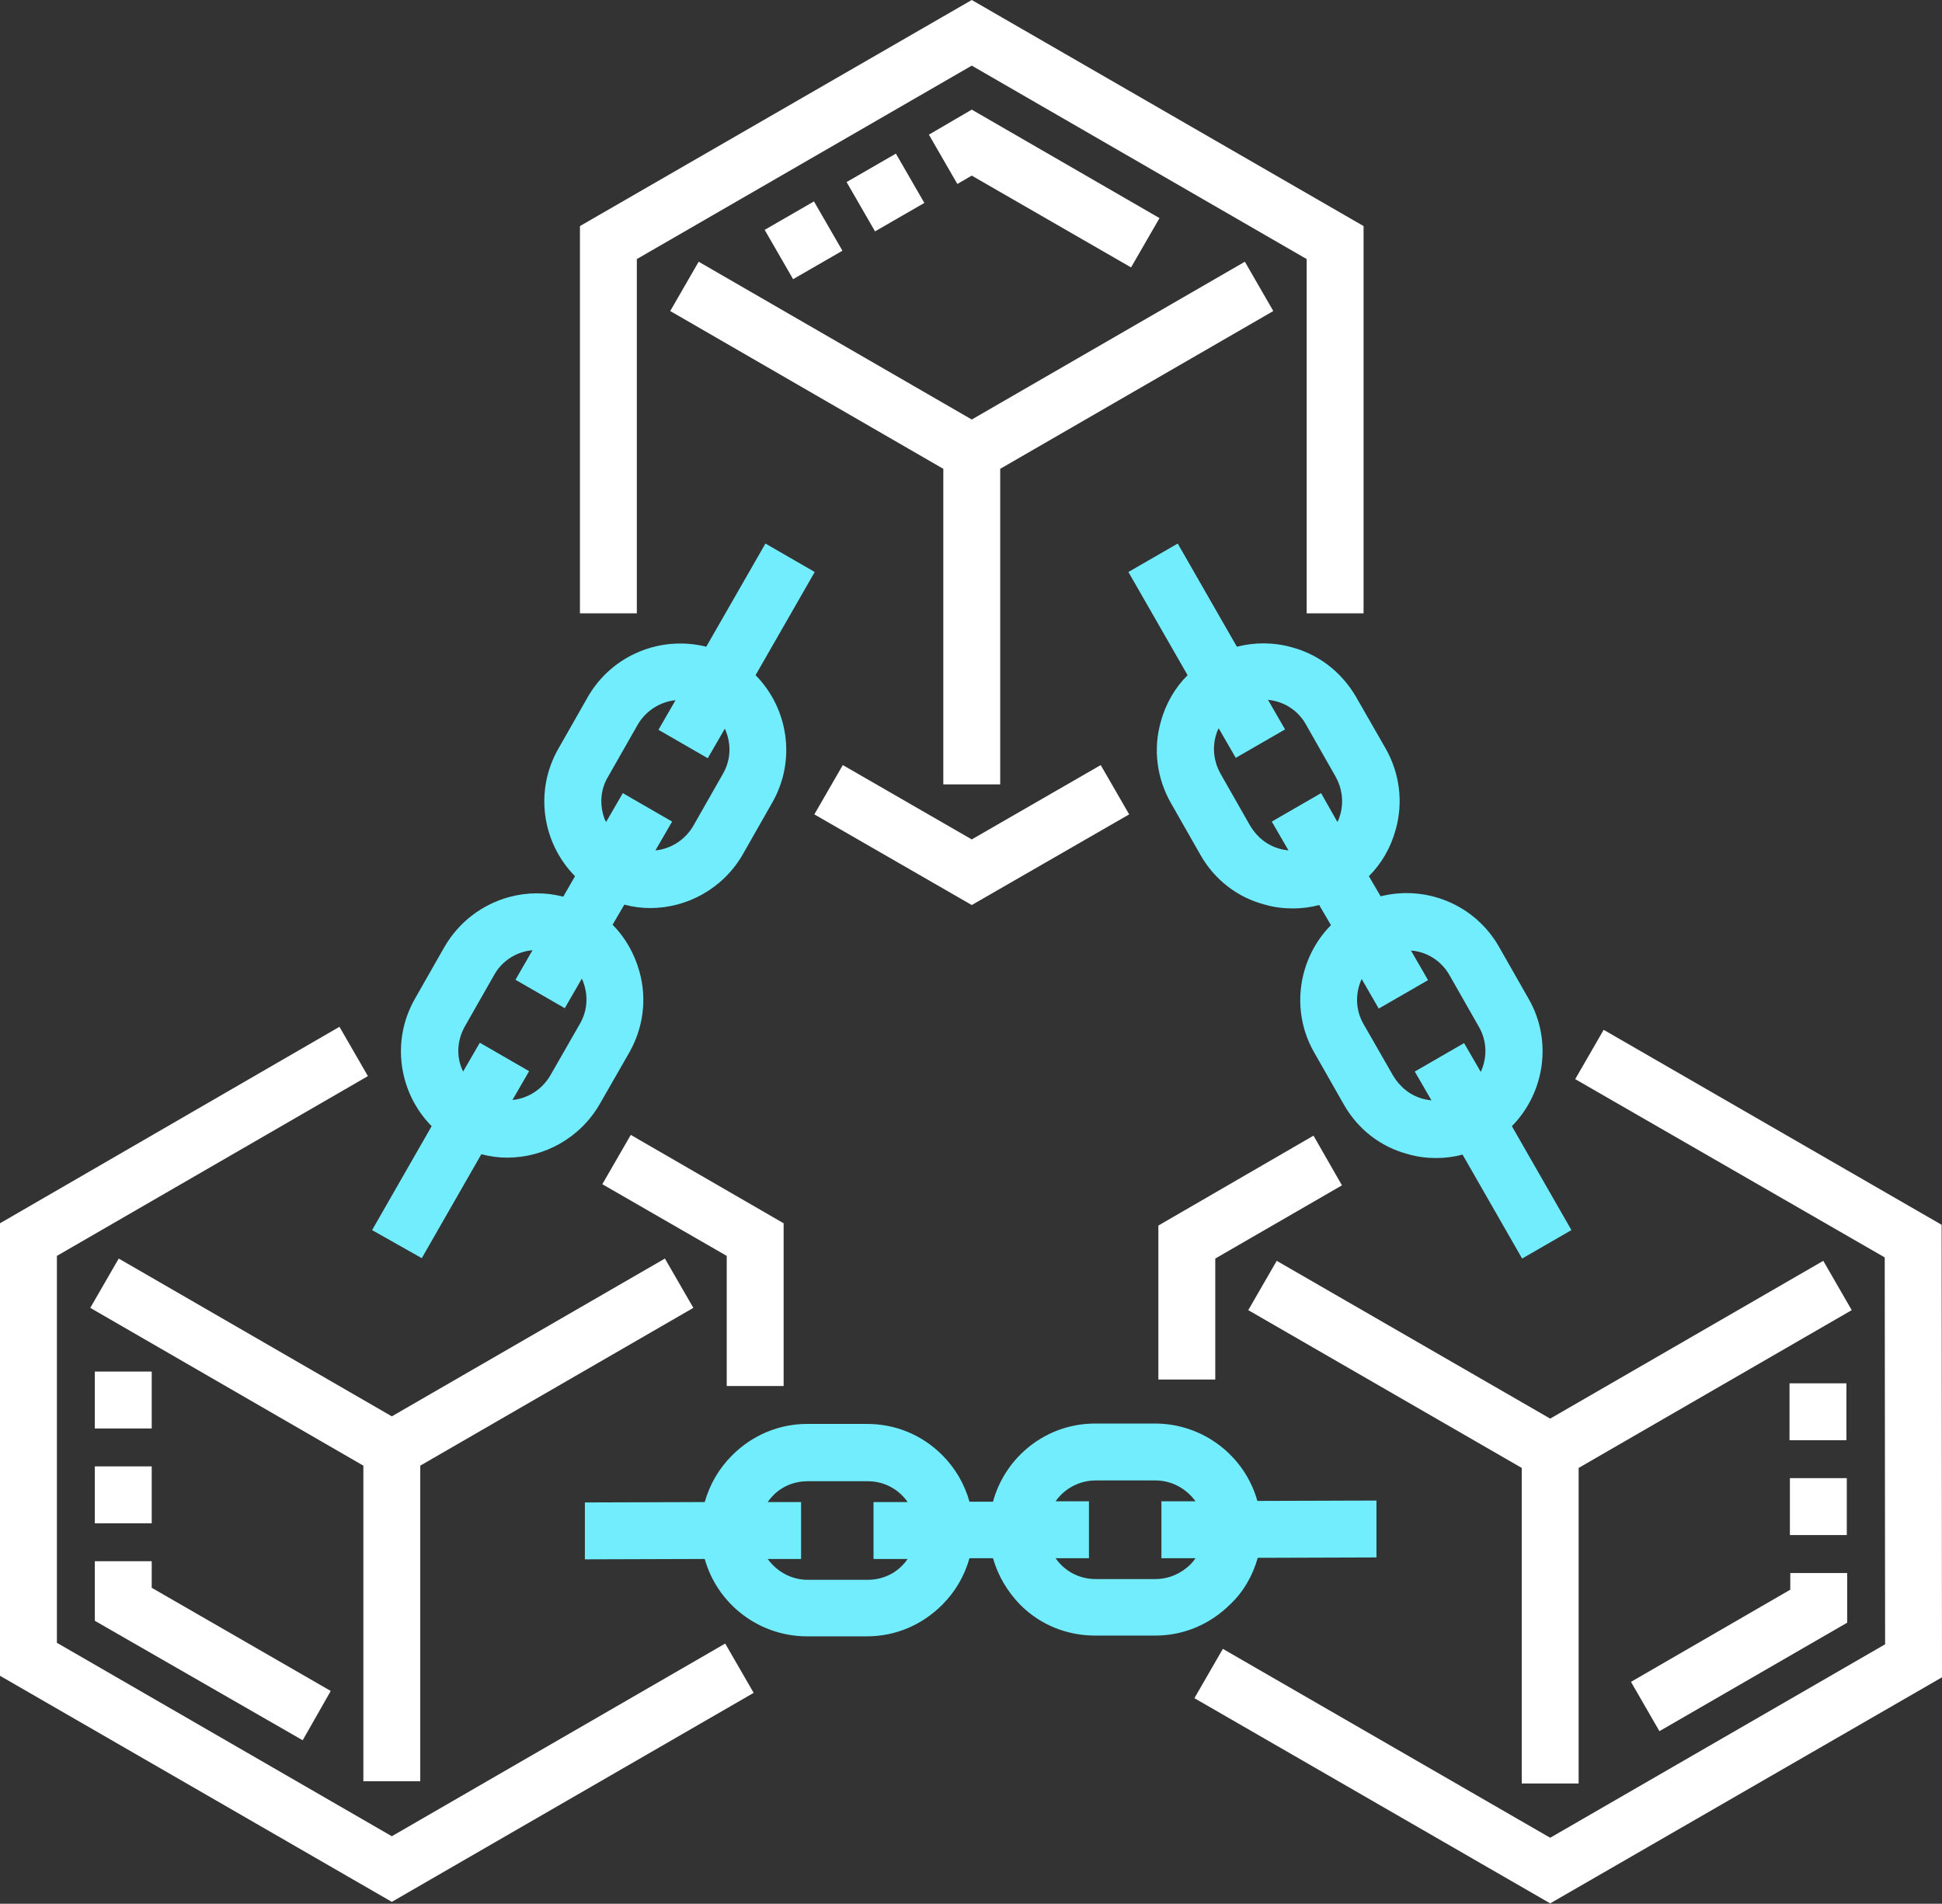 <?xml version="1.0" encoding="utf-8"?>
<!-- Generator: Adobe Illustrator 24.0.0, SVG Export Plug-In . SVG Version: 6.00 Build 0)  -->
<svg version="1.1" id="Слой_1" xmlns="http://www.w3.org/2000/svg" xmlns:xlink="http://www.w3.org/1999/xlink" x="0px" y="0px"
	 viewBox="0 0 512 501.9" style="enable-background:new 0 0 512 501.9;" xml:space="preserve">
<rect x="0" y="0" width="512" height="501.9" fill="#333333" stroke="none"/>
<style type="text/css">
	.st0{fill:#72EDFE;}
	.st1{fill:#FFFFFF;}
</style>
<path class="st0" d="M340.4,170.6c-4.7-1.3-9.6-1.3-14.3-0.1l-15.6-27.2l-13,7.5l15.6,27.2c-3.4,3.4-5.8,7.6-7.1,12.4
	c-2,7.2-1,14.8,2.7,21.3l7.8,13.7c3.7,6.5,9.7,11.2,17,13.1c2.4,0.7,4.9,1,7.4,1c2.3,0,4.6-0.3,6.9-0.9l3.1,5.3
	c-8.6,8.7-10.8,22.5-4.4,33.6l7.8,13.7c3.7,6.5,9.7,11.2,17,13.1c2.4,0.7,4.9,1,7.4,1c2.3,0,4.6-0.3,6.9-0.9l15.7,27.4l13-7.5
	l-15.7-27.4c8.6-8.7,10.8-22.5,4.4-33.6l-7.8-13.7c-6.4-11.2-19.3-16.3-31.2-13.3l-3.1-5.3c3.4-3.4,5.8-7.6,7.1-12.4
	c2-7.2,1-14.8-2.7-21.3l-7.8-13.6C353.7,177.2,347.7,172.5,340.4,170.6L340.4,170.6z M382.1,257l7.8,13.7c2.2,3.8,2.2,8.2,0.5,11.9
	L386,275l-13,7.5l4.4,7.6c-0.7-0.1-1.5-0.2-2.2-0.4c-3.4-0.9-6.1-3.1-7.9-6.1l-7.8-13.6c-2.2-3.8-2.2-8.2-0.5-11.9l4.5,7.8l13-7.5
	l-4.5-7.8C376.1,250.9,379.9,253.2,382.1,257L382.1,257z M348.3,209.1l-13,7.5l4.4,7.6c-0.7-0.1-1.5-0.2-2.2-0.4
	c-3.4-0.9-6.1-3.1-7.9-6.1l-7.8-13.7c-1.7-3-2.2-6.5-1.3-9.9c0.2-0.7,0.4-1.4,0.8-2.1l4.5,7.8l13-7.5l-4.5-7.8
	c4.1,0.4,7.9,2.7,10,6.5l7.8,13.7c1.7,3,2.2,6.5,1.3,9.9c-0.2,0.7-0.4,1.4-0.8,2.1L348.3,209.1z M348.3,209.1"/>
<path class="st0" d="M111.2,331.7l15.7-27.4c2.3,0.6,4.6,0.9,6.8,0.9c9.7,0,19.2-5.1,24.4-14.1l7.8-13.6c3.7-6.5,4.7-14.1,2.7-21.3
	c-1.3-4.7-3.7-9-7.1-12.4l3.1-5.3c2.3,0.6,4.6,0.9,6.8,0.9c9.7,0,19.2-5.1,24.4-14.1l7.8-13.7c6.4-11.2,4.2-24.9-4.4-33.6l15.6-27.2
	l-13-7.5l-15.6,27.2c-11.9-3-24.8,2.1-31.2,13.2l-7.8,13.7c-6.4,11.2-4.2,24.9,4.4,33.6l-3.1,5.4c-4.6-1.2-9.5-1.2-14.3,0.1
	c-7.2,2-13.2,6.6-17,13.1l-7.8,13.7c-6.4,11.2-4.2,24.9,4.4,33.6l-15.7,27.4L111.2,331.7z M159,214.7c-0.9-3.4-0.5-6.9,1.3-9.9
	l7.8-13.7c2.2-3.8,6-6.1,10-6.5l-4.5,7.8l13,7.5l4.5-7.8c1.7,3.7,1.7,8.1-0.5,11.9l-7.8,13.7c-2.2,3.8-6,6.1-10,6.5l4.4-7.6l-13-7.5
	l-4.4,7.6C159.4,216.1,159.2,215.4,159,214.7L159,214.7z M122.5,270.7l7.8-13.7c1.7-3,4.5-5.2,7.9-6.1c0.7-0.2,1.4-0.3,2.2-0.4
	l-4.5,7.8l13,7.5l4.5-7.8c1.7,3.7,1.7,8.1-0.5,11.9l-7.8,13.6c-2.2,3.8-6,6.1-10,6.5l4.4-7.6l-13-7.5l-4.4,7.6
	C120.3,278.9,120.4,274.5,122.5,270.7L122.5,270.7z M122.5,270.7"/>
<path class="st0" d="M331.6,410.7l31.3-0.1l0-15l-31.4,0.1c-3.3-11.8-14.2-20.4-27-20.4h-0.1l-15.7,0c-12.9,0-23.7,8.8-26.9,20.6
	l-6.2,0c-1.3-4.6-3.7-8.8-7.2-12.3c-5.3-5.3-12.3-8.2-19.8-8.2h-0.1l-15.7,0c-7.5,0-14.5,3-19.8,8.3c-3.5,3.5-5.9,7.7-7.2,12.3
	l-31.6,0.1l0,15l31.6-0.1c3.3,11.8,14.2,20.4,27,20.4h0.1l15.7,0c7.5,0,14.5-3,19.8-8.3c3.5-3.5,5.9-7.7,7.2-12.3l6.2,0
	c1.3,4.6,3.8,8.8,7.2,12.3c5.3,5.3,12.3,8.1,19.8,8.1h0.1l15.7,0c7.5,0,14.5-3,19.8-8.3C327.9,419.6,330.3,415.3,331.6,410.7
	L331.6,410.7z M237.9,412.7c-2.4,2.5-5.7,3.8-9.2,3.8l-15.7,0h0c-4.4,0-8.2-2.2-10.6-5.5l8.8,0l0-15l-8.8,0c0.4-0.6,0.9-1.2,1.4-1.7
	c2.4-2.5,5.7-3.8,9.2-3.8l15.7,0h0c3.5,0,6.7,1.3,9.2,3.8c0.5,0.5,1,1.1,1.4,1.7l-9,0l0,15l9,0C238.9,411.6,238.4,412.2,237.9,412.7
	L237.9,412.7z M304.6,416.3l-15.7,0h0c-3.5,0-6.7-1.3-9.2-3.8c-0.5-0.5-1-1.1-1.4-1.7l8.8,0l0-15l-8.8,0c2.3-3.3,6.2-5.5,10.6-5.5
	l15.7,0h0c4.4,0,8.2,2.2,10.6,5.5l-9,0l0,15l9,0c-0.4,0.6-0.9,1.2-1.4,1.7C311.3,414.9,308.1,416.3,304.6,416.3L304.6,416.3z
	 M304.6,416.3"/>
<path class="st1" d="M263.7,206.8v-83.2l72-41.6l-7.5-13l-72,41.6l-72-41.6l-7.5,13l72,41.6v83.2H263.7z M263.7,206.8"/>
<path class="st1" d="M480.7,332.4l-72,41.6l-72.1-41.6l-7.5,13l72.1,41.6l0,83.2l15,0l0-83.2l72-41.6L480.7,332.4z M480.7,332.4"/>
<g>
	<path class="st1" d="M110.8,469.6v-83.2l72-41.6l-7.5-13l-72,41.6l-72-41.6l-7.5,13l72,41.6v83.2H110.8z M110.8,469.6"/>
	<path class="st1" d="M167.9,68.3l88.3-51l88.3,51v93.4h15V59.6L256.2,0L152.9,59.6v102.1h15V68.3z M167.9,68.3"/>
</g>
<path class="st1" d="M256.2,238.6l41.5-23.9l-7.5-13l-34,19.6l-34-19.6l-7.5,13L256.2,238.6z M256.2,238.6"/>
<path class="st1" d="M103.3,484.1l-88.3-51v-102l82-47.4l-7.5-13L0,322.5v119.3l103.3,59.6l95.4-55.1l-7.5-13L103.3,484.1z
	 M103.3,484.1"/>
<path class="st1" d="M206.6,365.4v-42.9l-40.3-23.3l-7.5,13l32.8,18.9v34.3H206.6z M206.6,365.4"/>
<path class="st1" d="M511.9,322.9l-89.1-51.4l-7.5,13l81.6,47l0.1,102l-88.3,51l-86.3-49.8l-7.5,13l93.8,54.1L512,442.2L511.9,322.9
	z M511.9,322.9"/>
<path class="st1" d="M346.3,299.4l-40.9,23.7l0,40.6l15,0l0-31.9l33.4-19.3L346.3,299.4z M346.3,299.4"/>
<path class="st1" d="M209.1,73.6l-7.5-13l13-7.5l7.5,13L209.1,73.6z M298.2,70.5l-42-24.2l-3.8,2.2l-7.5-13l11.3-6.6l49.5,28.6
	L298.2,70.5z M230.7,61l-7.5-13l13-7.5l7.5,13L230.7,61z M230.7,61"/>
<path class="st1" d="M437.5,456.4l-7.5-13l42-24.3l0-4.4l15,0l0,13.1L437.5,456.4z M471.9,404.7l0-15l15,0l0,15L471.9,404.7z
	 M471.8,379.7l0-15l15,0l0,15L471.8,379.7z M471.8,379.7"/>
<path class="st1" d="M79.8,458.8L25,427.3v-15.7h15v7l47.2,27.2L79.8,458.8z M25,401.6v-15h15v15L25,401.6z M40,376.6H25v-15h15
	V376.6z M40,376.6"/>
</svg>
